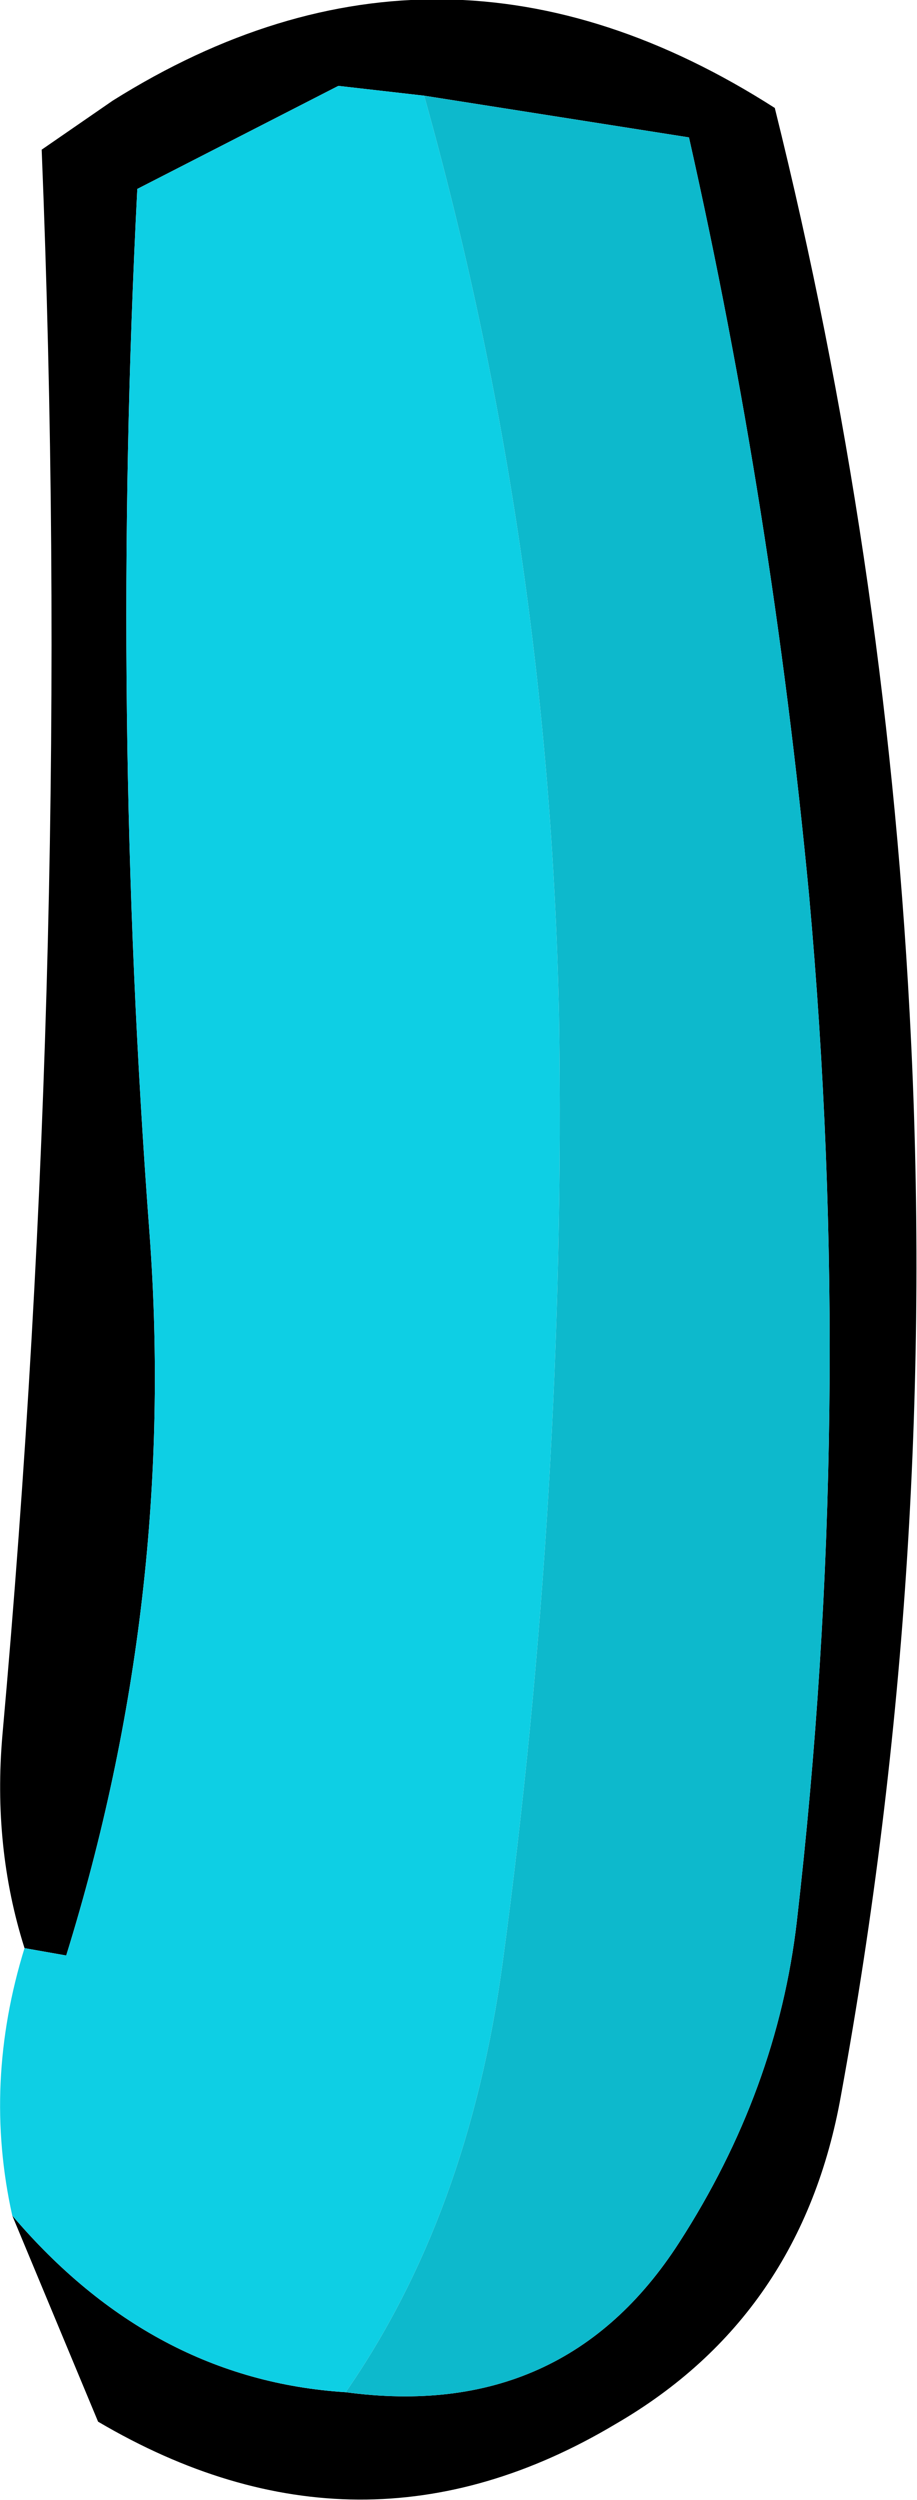 <?xml version="1.0" encoding="UTF-8" standalone="no"?>
<svg xmlns:xlink="http://www.w3.org/1999/xlink" height="50.95px" width="18.7px" xmlns="http://www.w3.org/2000/svg">
  <g transform="matrix(1.0, 0.0, 0.0, 1.0, 9.3, 25.3)">
    <path d="M-8.8 14.4 Q-9.45 12.35 -9.25 10.05 -7.8 -6.1 -8.45 -22.25 L-7.0 -23.25 Q-0.3 -27.45 6.5 -23.1 8.75 -14.05 9.25 -4.65 9.85 6.45 7.85 17.4 7.05 21.9 3.25 24.1 -1.95 27.2 -7.3 24.05 L-9.05 19.85 Q-6.2 23.2 -2.25 23.45 2.2 24.05 4.55 20.4 6.55 17.3 6.95 13.85 8.15 3.45 7.2 -7.05 6.45 -14.95 4.75 -22.5 L-0.65 -23.35 -2.4 -23.55 -6.5 -21.45 Q-7.05 -10.75 -6.25 -0.15 -5.7 7.3 -7.95 14.55 L-8.8 14.4" fill="#000000" fill-rule="evenodd" stroke="none"/>
    <path d="M-8.8 14.4 L-7.95 14.55 Q-5.7 7.3 -6.25 -0.15 -7.05 -10.75 -6.5 -21.45 L-2.4 -23.55 -0.65 -23.35 Q1.9 -14.25 2.1 -4.6 2.25 5.1 0.95 14.7 0.25 19.85 -2.25 23.45 -6.2 23.2 -9.05 19.85 -9.65 17.15 -8.8 14.4" fill="#0ecfe4" fill-rule="evenodd" stroke="none"/>
    <path d="M-0.65 -23.35 L4.75 -22.5 Q6.45 -14.95 7.2 -7.05 8.15 3.45 6.95 13.85 6.55 17.3 4.55 20.4 2.2 24.05 -2.25 23.45 0.25 19.85 0.95 14.7 2.25 5.1 2.1 -4.6 1.9 -14.25 -0.65 -23.35" fill="#0db9cc" fill-rule="evenodd" stroke="none"/>
  </g>
</svg>
